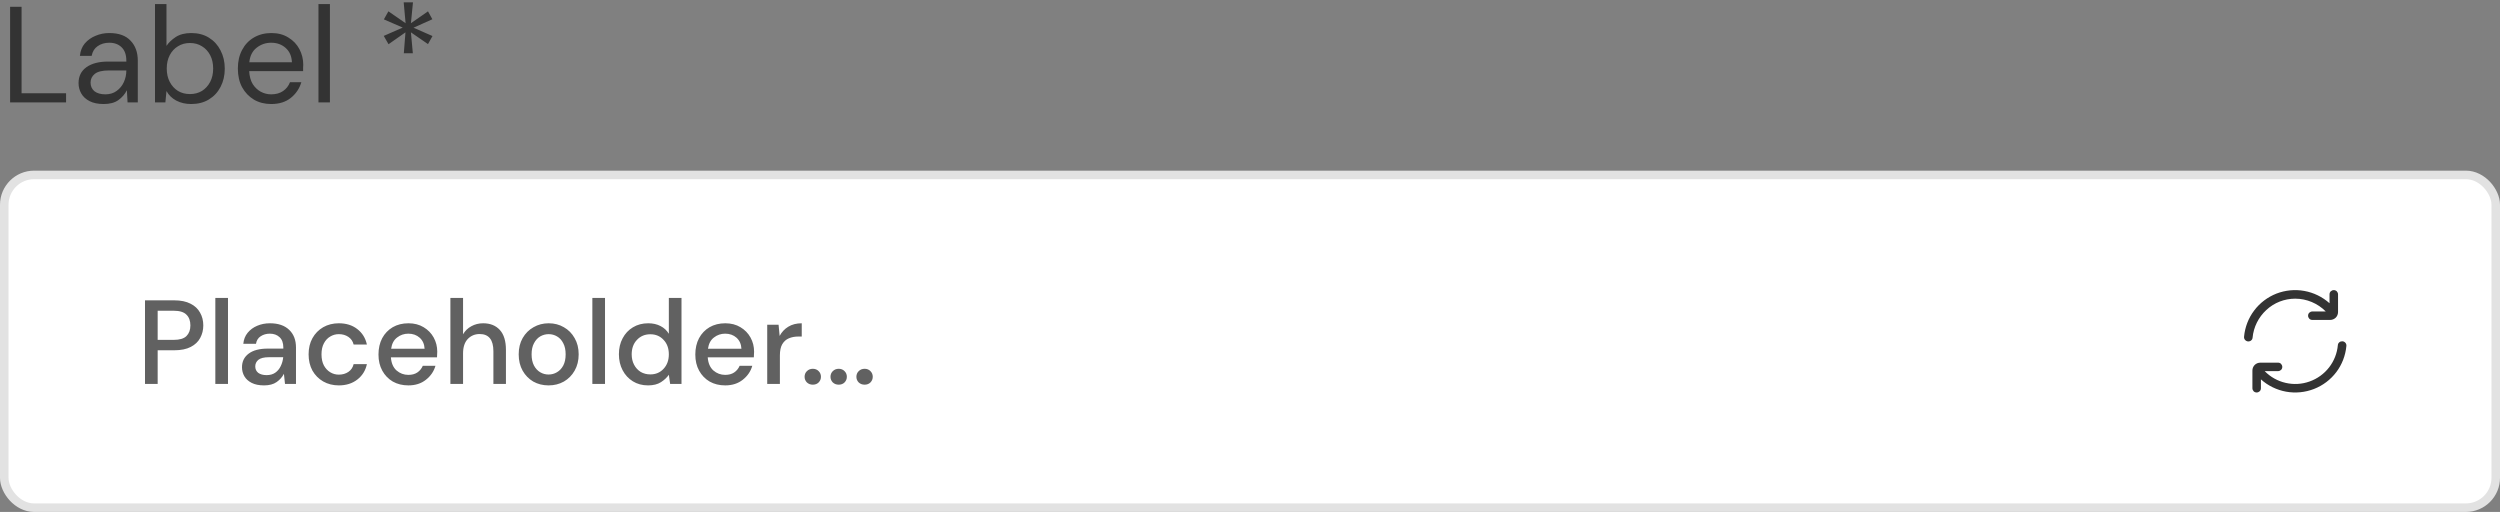 <svg width="293" height="60" viewBox="0 0 293 60" fill="none" xmlns="http://www.w3.org/2000/svg">
<rect x="0" y="0" width="293" height="60" fill="#808080" stroke="none"/>
<path d="M1.184 12V0.8H2.528V10.928H7.744V12H1.184ZM12.15 12.192C11.489 12.192 10.94 12.08 10.502 11.856C10.065 11.632 9.74 11.333 9.526 10.96C9.313 10.587 9.206 10.181 9.206 9.744C9.206 8.933 9.516 8.309 10.134 7.872C10.753 7.435 11.596 7.216 12.662 7.216H14.806V7.12C14.806 6.427 14.625 5.904 14.262 5.552C13.9 5.189 13.414 5.008 12.806 5.008C12.284 5.008 11.83 5.141 11.446 5.408C11.073 5.664 10.838 6.043 10.742 6.544H9.366C9.42 5.968 9.612 5.483 9.942 5.088C10.284 4.693 10.705 4.395 11.206 4.192C11.708 3.979 12.241 3.872 12.806 3.872C13.916 3.872 14.748 4.171 15.302 4.768C15.868 5.355 16.15 6.139 16.15 7.12V12H14.95L14.87 10.576C14.646 11.024 14.316 11.408 13.878 11.728C13.452 12.037 12.876 12.192 12.15 12.192ZM12.358 11.056C12.87 11.056 13.308 10.923 13.67 10.656C14.044 10.389 14.326 10.043 14.518 9.616C14.71 9.189 14.806 8.741 14.806 8.272V8.256H12.774C11.985 8.256 11.425 8.395 11.094 8.672C10.774 8.939 10.614 9.275 10.614 9.68C10.614 10.096 10.764 10.432 11.062 10.688C11.372 10.933 11.804 11.056 12.358 11.056ZM22.407 12.192C21.756 12.192 21.174 12.059 20.663 11.792C20.161 11.525 19.777 11.152 19.511 10.672L19.383 12H18.166V0.48H19.511V5.376C19.767 4.992 20.129 4.645 20.599 4.336C21.078 4.027 21.686 3.872 22.422 3.872C23.212 3.872 23.9 4.053 24.486 4.416C25.073 4.779 25.526 5.275 25.846 5.904C26.177 6.533 26.343 7.248 26.343 8.048C26.343 8.848 26.177 9.563 25.846 10.192C25.526 10.811 25.068 11.301 24.471 11.664C23.884 12.016 23.196 12.192 22.407 12.192ZM22.262 11.024C22.796 11.024 23.265 10.901 23.671 10.656C24.076 10.4 24.396 10.048 24.631 9.6C24.865 9.152 24.983 8.629 24.983 8.032C24.983 7.435 24.865 6.912 24.631 6.464C24.396 6.016 24.076 5.669 23.671 5.424C23.265 5.168 22.796 5.04 22.262 5.04C21.729 5.04 21.26 5.168 20.855 5.424C20.449 5.669 20.129 6.016 19.895 6.464C19.66 6.912 19.543 7.435 19.543 8.032C19.543 8.629 19.66 9.152 19.895 9.6C20.129 10.048 20.449 10.4 20.855 10.656C21.26 10.901 21.729 11.024 22.262 11.024ZM31.781 12.192C31.024 12.192 30.352 12.021 29.765 11.68C29.179 11.328 28.715 10.843 28.373 10.224C28.043 9.605 27.877 8.875 27.877 8.032C27.877 7.2 28.043 6.475 28.373 5.856C28.704 5.227 29.163 4.741 29.749 4.4C30.347 4.048 31.035 3.872 31.813 3.872C32.581 3.872 33.243 4.048 33.797 4.4C34.363 4.741 34.795 5.195 35.093 5.76C35.392 6.325 35.541 6.933 35.541 7.584C35.541 7.701 35.536 7.819 35.525 7.936C35.525 8.053 35.525 8.187 35.525 8.336H29.205C29.237 8.944 29.376 9.451 29.621 9.856C29.877 10.251 30.192 10.549 30.565 10.752C30.949 10.955 31.355 11.056 31.781 11.056C32.336 11.056 32.8 10.928 33.173 10.672C33.547 10.416 33.819 10.069 33.989 9.632H35.317C35.104 10.368 34.693 10.981 34.085 11.472C33.488 11.952 32.72 12.192 31.781 12.192ZM31.781 5.008C31.141 5.008 30.571 5.205 30.069 5.6C29.579 5.984 29.296 6.549 29.221 7.296H34.213C34.181 6.581 33.936 6.021 33.477 5.616C33.019 5.211 32.453 5.008 31.781 5.008ZM37.323 12V0.48H38.667V12H37.323ZM47.328 6.24L47.52 3.792L45.536 5.184L44.976 4.208L47.2 3.232L44.992 2.272L45.52 1.328L47.536 2.72L47.312 0.272H48.4L48.16 2.72L50.16 1.328L50.672 2.256L48.464 3.248L50.688 4.224L50.16 5.168L48.16 3.792L48.384 6.24H47.328Z" fill="#333333"/>
<rect x="0.5" y="20.5" width="292" height="39" rx="3.5" fill="white"/>
<rect x="0.5" y="20.5" width="292" height="39" rx="3.5" stroke="#E2E2E2"/>
<path d="M16.994 45V35.2H20.424C21.189 35.2 21.824 35.331 22.328 35.592C22.832 35.844 23.205 36.194 23.448 36.642C23.7 37.081 23.826 37.58 23.826 38.14C23.826 38.672 23.705 39.162 23.462 39.61C23.229 40.049 22.86 40.399 22.356 40.66C21.852 40.921 21.208 41.052 20.424 41.052H18.478V45H16.994ZM18.478 39.834H20.354C21.054 39.834 21.553 39.685 21.852 39.386C22.16 39.078 22.314 38.663 22.314 38.14C22.314 37.599 22.16 37.179 21.852 36.88C21.553 36.572 21.054 36.418 20.354 36.418H18.478V39.834ZM25.237 45V34.92H26.721V45H25.237ZM30.952 45.168C30.364 45.168 29.879 45.07 29.496 44.874C29.113 44.678 28.829 44.421 28.642 44.104C28.455 43.777 28.362 43.423 28.362 43.04C28.362 42.368 28.623 41.836 29.146 41.444C29.669 41.052 30.415 40.856 31.386 40.856H33.206V40.73C33.206 40.189 33.057 39.783 32.758 39.512C32.469 39.241 32.091 39.106 31.624 39.106C31.213 39.106 30.854 39.209 30.546 39.414C30.247 39.61 30.065 39.904 30 40.296H28.516C28.563 39.792 28.731 39.363 29.02 39.008C29.319 38.644 29.692 38.369 30.14 38.182C30.597 37.986 31.097 37.888 31.638 37.888C32.609 37.888 33.36 38.145 33.892 38.658C34.424 39.162 34.69 39.853 34.69 40.73V45H33.402L33.276 43.81C33.08 44.193 32.795 44.515 32.422 44.776C32.049 45.037 31.559 45.168 30.952 45.168ZM31.246 43.964C31.647 43.964 31.983 43.871 32.254 43.684C32.534 43.488 32.749 43.231 32.898 42.914C33.057 42.597 33.155 42.247 33.192 41.864H31.54C30.952 41.864 30.532 41.967 30.28 42.172C30.037 42.377 29.916 42.634 29.916 42.942C29.916 43.259 30.033 43.511 30.266 43.698C30.509 43.875 30.835 43.964 31.246 43.964ZM39.71 45.168C39.029 45.168 38.418 45.014 37.876 44.706C37.344 44.398 36.924 43.973 36.616 43.432C36.318 42.881 36.168 42.247 36.168 41.528C36.168 40.809 36.318 40.179 36.616 39.638C36.924 39.087 37.344 38.658 37.876 38.35C38.418 38.042 39.029 37.888 39.71 37.888C40.569 37.888 41.288 38.112 41.866 38.56C42.454 39.008 42.832 39.615 43 40.38H41.446C41.353 39.997 41.148 39.699 40.83 39.484C40.513 39.269 40.14 39.162 39.71 39.162C39.346 39.162 39.01 39.255 38.702 39.442C38.394 39.619 38.147 39.885 37.96 40.24C37.774 40.585 37.68 41.015 37.68 41.528C37.68 42.041 37.774 42.475 37.96 42.83C38.147 43.175 38.394 43.441 38.702 43.628C39.01 43.815 39.346 43.908 39.71 43.908C40.14 43.908 40.513 43.801 40.83 43.586C41.148 43.371 41.353 43.068 41.446 42.676H43C42.842 43.423 42.468 44.025 41.88 44.482C41.292 44.939 40.569 45.168 39.71 45.168ZM47.858 45.168C47.176 45.168 46.57 45.019 46.038 44.72C45.515 44.412 45.105 43.987 44.806 43.446C44.507 42.905 44.358 42.275 44.358 41.556C44.358 40.828 44.502 40.189 44.792 39.638C45.09 39.087 45.501 38.658 46.024 38.35C46.556 38.042 47.172 37.888 47.872 37.888C48.553 37.888 49.146 38.042 49.65 38.35C50.154 38.649 50.546 39.05 50.826 39.554C51.106 40.058 51.246 40.613 51.246 41.22C51.246 41.313 51.241 41.416 51.232 41.528C51.232 41.631 51.227 41.747 51.218 41.878H45.814C45.861 42.55 46.08 43.063 46.472 43.418C46.873 43.763 47.335 43.936 47.858 43.936C48.278 43.936 48.628 43.843 48.908 43.656C49.197 43.46 49.412 43.199 49.552 42.872H51.036C50.849 43.525 50.476 44.071 49.916 44.51C49.365 44.949 48.679 45.168 47.858 45.168ZM47.858 39.106C47.363 39.106 46.925 39.255 46.542 39.554C46.159 39.843 45.926 40.282 45.842 40.87H49.762C49.734 40.329 49.542 39.899 49.188 39.582C48.833 39.265 48.39 39.106 47.858 39.106ZM52.786 45V34.92H54.27V39.176C54.503 38.775 54.825 38.462 55.236 38.238C55.656 38.005 56.118 37.888 56.622 37.888C57.452 37.888 58.106 38.149 58.582 38.672C59.058 39.195 59.296 39.974 59.296 41.01V45H57.826V41.164C57.826 39.82 57.289 39.148 56.216 39.148C55.656 39.148 55.189 39.344 54.816 39.736C54.452 40.128 54.27 40.688 54.27 41.416V45H52.786ZM64.291 45.168C63.629 45.168 63.032 45.019 62.499 44.72C61.977 44.412 61.562 43.987 61.254 43.446C60.946 42.895 60.791 42.256 60.791 41.528C60.791 40.8 60.946 40.165 61.254 39.624C61.571 39.073 61.995 38.649 62.528 38.35C63.059 38.042 63.652 37.888 64.305 37.888C64.968 37.888 65.561 38.042 66.084 38.35C66.615 38.649 67.035 39.073 67.344 39.624C67.661 40.165 67.82 40.8 67.82 41.528C67.82 42.256 67.661 42.895 67.344 43.446C67.035 43.987 66.615 44.412 66.084 44.72C65.552 45.019 64.954 45.168 64.291 45.168ZM64.291 43.894C64.646 43.894 64.973 43.805 65.272 43.628C65.579 43.451 65.827 43.189 66.013 42.844C66.2 42.489 66.293 42.051 66.293 41.528C66.293 41.005 66.2 40.571 66.013 40.226C65.836 39.871 65.594 39.605 65.285 39.428C64.987 39.251 64.66 39.162 64.305 39.162C63.951 39.162 63.62 39.251 63.312 39.428C63.013 39.605 62.77 39.871 62.584 40.226C62.397 40.571 62.303 41.005 62.303 41.528C62.303 42.051 62.397 42.489 62.584 42.844C62.77 43.189 63.013 43.451 63.312 43.628C63.61 43.805 63.937 43.894 64.291 43.894ZM69.424 45V34.92H70.908V45H69.424ZM75.952 45.168C75.28 45.168 74.687 45.009 74.174 44.692C73.66 44.375 73.259 43.941 72.97 43.39C72.68 42.839 72.536 42.214 72.536 41.514C72.536 40.814 72.68 40.193 72.97 39.652C73.259 39.101 73.66 38.672 74.174 38.364C74.696 38.047 75.294 37.888 75.966 37.888C76.516 37.888 76.997 37.995 77.408 38.21C77.828 38.425 78.154 38.728 78.388 39.12V34.92H79.872V45H78.542L78.388 43.922C78.164 44.249 77.856 44.538 77.464 44.79C77.072 45.042 76.568 45.168 75.952 45.168ZM76.218 43.88C76.852 43.88 77.37 43.661 77.772 43.222C78.182 42.783 78.388 42.219 78.388 41.528C78.388 40.828 78.182 40.263 77.772 39.834C77.37 39.395 76.852 39.176 76.218 39.176C75.583 39.176 75.06 39.395 74.65 39.834C74.239 40.263 74.034 40.828 74.034 41.528C74.034 41.985 74.127 42.391 74.314 42.746C74.5 43.101 74.757 43.381 75.084 43.586C75.42 43.782 75.798 43.88 76.218 43.88ZM84.991 45.168C84.309 45.168 83.703 45.019 83.171 44.72C82.648 44.412 82.237 43.987 81.939 43.446C81.64 42.905 81.491 42.275 81.491 41.556C81.491 40.828 81.635 40.189 81.925 39.638C82.223 39.087 82.634 38.658 83.157 38.35C83.689 38.042 84.305 37.888 85.005 37.888C85.686 37.888 86.279 38.042 86.783 38.35C87.287 38.649 87.679 39.05 87.959 39.554C88.239 40.058 88.379 40.613 88.379 41.22C88.379 41.313 88.374 41.416 88.365 41.528C88.365 41.631 88.36 41.747 88.351 41.878H82.947C82.993 42.55 83.213 43.063 83.605 43.418C84.006 43.763 84.468 43.936 84.991 43.936C85.411 43.936 85.761 43.843 86.041 43.656C86.33 43.46 86.545 43.199 86.685 42.872H88.169C87.982 43.525 87.609 44.071 87.049 44.51C86.498 44.949 85.812 45.168 84.991 45.168ZM84.991 39.106C84.496 39.106 84.057 39.255 83.675 39.554C83.292 39.843 83.059 40.282 82.975 40.87H86.895C86.867 40.329 86.675 39.899 86.321 39.582C85.966 39.265 85.523 39.106 84.991 39.106ZM89.918 45V38.056H91.249L91.374 39.372C91.617 38.915 91.953 38.555 92.382 38.294C92.821 38.023 93.349 37.888 93.965 37.888V39.442H93.558C93.148 39.442 92.779 39.512 92.453 39.652C92.135 39.783 91.879 40.011 91.683 40.338C91.496 40.655 91.403 41.099 91.403 41.668V45H89.918ZM95.264 45.084C94.984 45.084 94.751 44.995 94.564 44.818C94.387 44.631 94.298 44.412 94.298 44.16C94.298 43.899 94.387 43.679 94.564 43.502C94.751 43.315 94.984 43.222 95.264 43.222C95.544 43.222 95.773 43.315 95.95 43.502C96.128 43.679 96.216 43.899 96.216 44.16C96.216 44.412 96.128 44.631 95.95 44.818C95.773 44.995 95.544 45.084 95.264 45.084ZM98.299 45.084C98.019 45.084 97.786 44.995 97.599 44.818C97.422 44.631 97.333 44.412 97.333 44.16C97.333 43.899 97.422 43.679 97.599 43.502C97.786 43.315 98.019 43.222 98.299 43.222C98.579 43.222 98.808 43.315 98.985 43.502C99.163 43.679 99.251 43.899 99.251 44.16C99.251 44.412 99.163 44.631 98.985 44.818C98.808 44.995 98.579 45.084 98.299 45.084ZM101.335 45.084C101.055 45.084 100.821 44.995 100.635 44.818C100.457 44.631 100.369 44.412 100.369 44.16C100.369 43.899 100.457 43.679 100.635 43.502C100.821 43.315 101.055 43.222 101.335 43.222C101.615 43.222 101.843 43.315 102.021 43.502C102.198 43.679 102.287 43.899 102.287 44.16C102.287 44.412 102.198 44.631 102.021 44.818C101.843 44.995 101.615 45.084 101.335 45.084Z" fill="#616161"/>
<path d="M269 35.004C269.662 35.004 270.324 35.138 270.938 35.396C271.552 35.654 272.108 36.026 272.579 36.504H271.005C270.871 36.504 270.746 36.561 270.65 36.647C270.554 36.743 270.506 36.867 270.506 37.001C270.506 37.134 270.564 37.258 270.65 37.354C270.746 37.45 270.871 37.497 271.005 37.497H273.087C273.336 37.497 273.567 37.402 273.749 37.23C273.922 37.058 274.018 36.819 274.018 36.571V34.498C274.018 34.364 273.96 34.24 273.874 34.144C273.778 34.049 273.653 34.001 273.519 34.001C273.384 34.001 273.26 34.059 273.164 34.144C273.068 34.24 273.02 34.364 273.02 34.498V35.539C272.185 34.794 271.168 34.297 270.065 34.097C268.971 33.896 267.83 34.011 266.793 34.412C265.757 34.823 264.846 35.51 264.184 36.399C263.512 37.287 263.109 38.347 263.004 39.456C262.994 39.522 263.004 39.599 263.023 39.666C263.042 39.733 263.081 39.79 263.128 39.847C263.176 39.895 263.234 39.943 263.301 39.971C263.368 40 263.435 40.019 263.503 40.019C263.627 40.019 263.742 39.981 263.838 39.895C263.934 39.819 263.992 39.704 264.002 39.58C264.117 38.338 264.692 37.182 265.613 36.332C266.534 35.472 267.743 35.004 269 35.004Z" fill="#333333"/>
<path d="M274.497 40C274.373 40 274.257 40.038 274.162 40.124C274.066 40.201 274.008 40.315 273.998 40.439C273.912 41.395 273.557 42.302 272.972 43.057C272.387 43.811 271.6 44.385 270.688 44.709C269.787 45.034 268.808 45.091 267.877 44.872C266.947 44.661 266.093 44.184 265.421 43.496H266.985C267.12 43.496 267.244 43.439 267.34 43.353C267.436 43.257 267.484 43.133 267.484 42.999C267.484 42.866 267.427 42.742 267.34 42.646C267.244 42.55 267.12 42.503 266.985 42.503H264.913C264.788 42.503 264.673 42.531 264.558 42.57C264.443 42.617 264.337 42.684 264.251 42.77C264.165 42.856 264.097 42.961 264.049 43.076C264.001 43.191 263.982 43.305 263.982 43.429V45.502C263.982 45.636 264.04 45.76 264.126 45.856C264.222 45.951 264.347 45.999 264.481 45.999C264.616 45.999 264.74 45.941 264.836 45.856C264.932 45.76 264.98 45.636 264.98 45.502V44.461C265.805 45.206 266.832 45.703 267.925 45.903C269.029 46.104 270.161 45.989 271.197 45.588C272.233 45.187 273.145 44.499 273.816 43.611C274.488 42.722 274.891 41.662 274.996 40.554C275.006 40.487 274.996 40.411 274.977 40.344C274.958 40.277 274.919 40.22 274.871 40.162C274.823 40.115 274.766 40.067 274.699 40.038C274.632 40.01 274.564 40 274.497 40Z" fill="#333333"/>
</svg>
